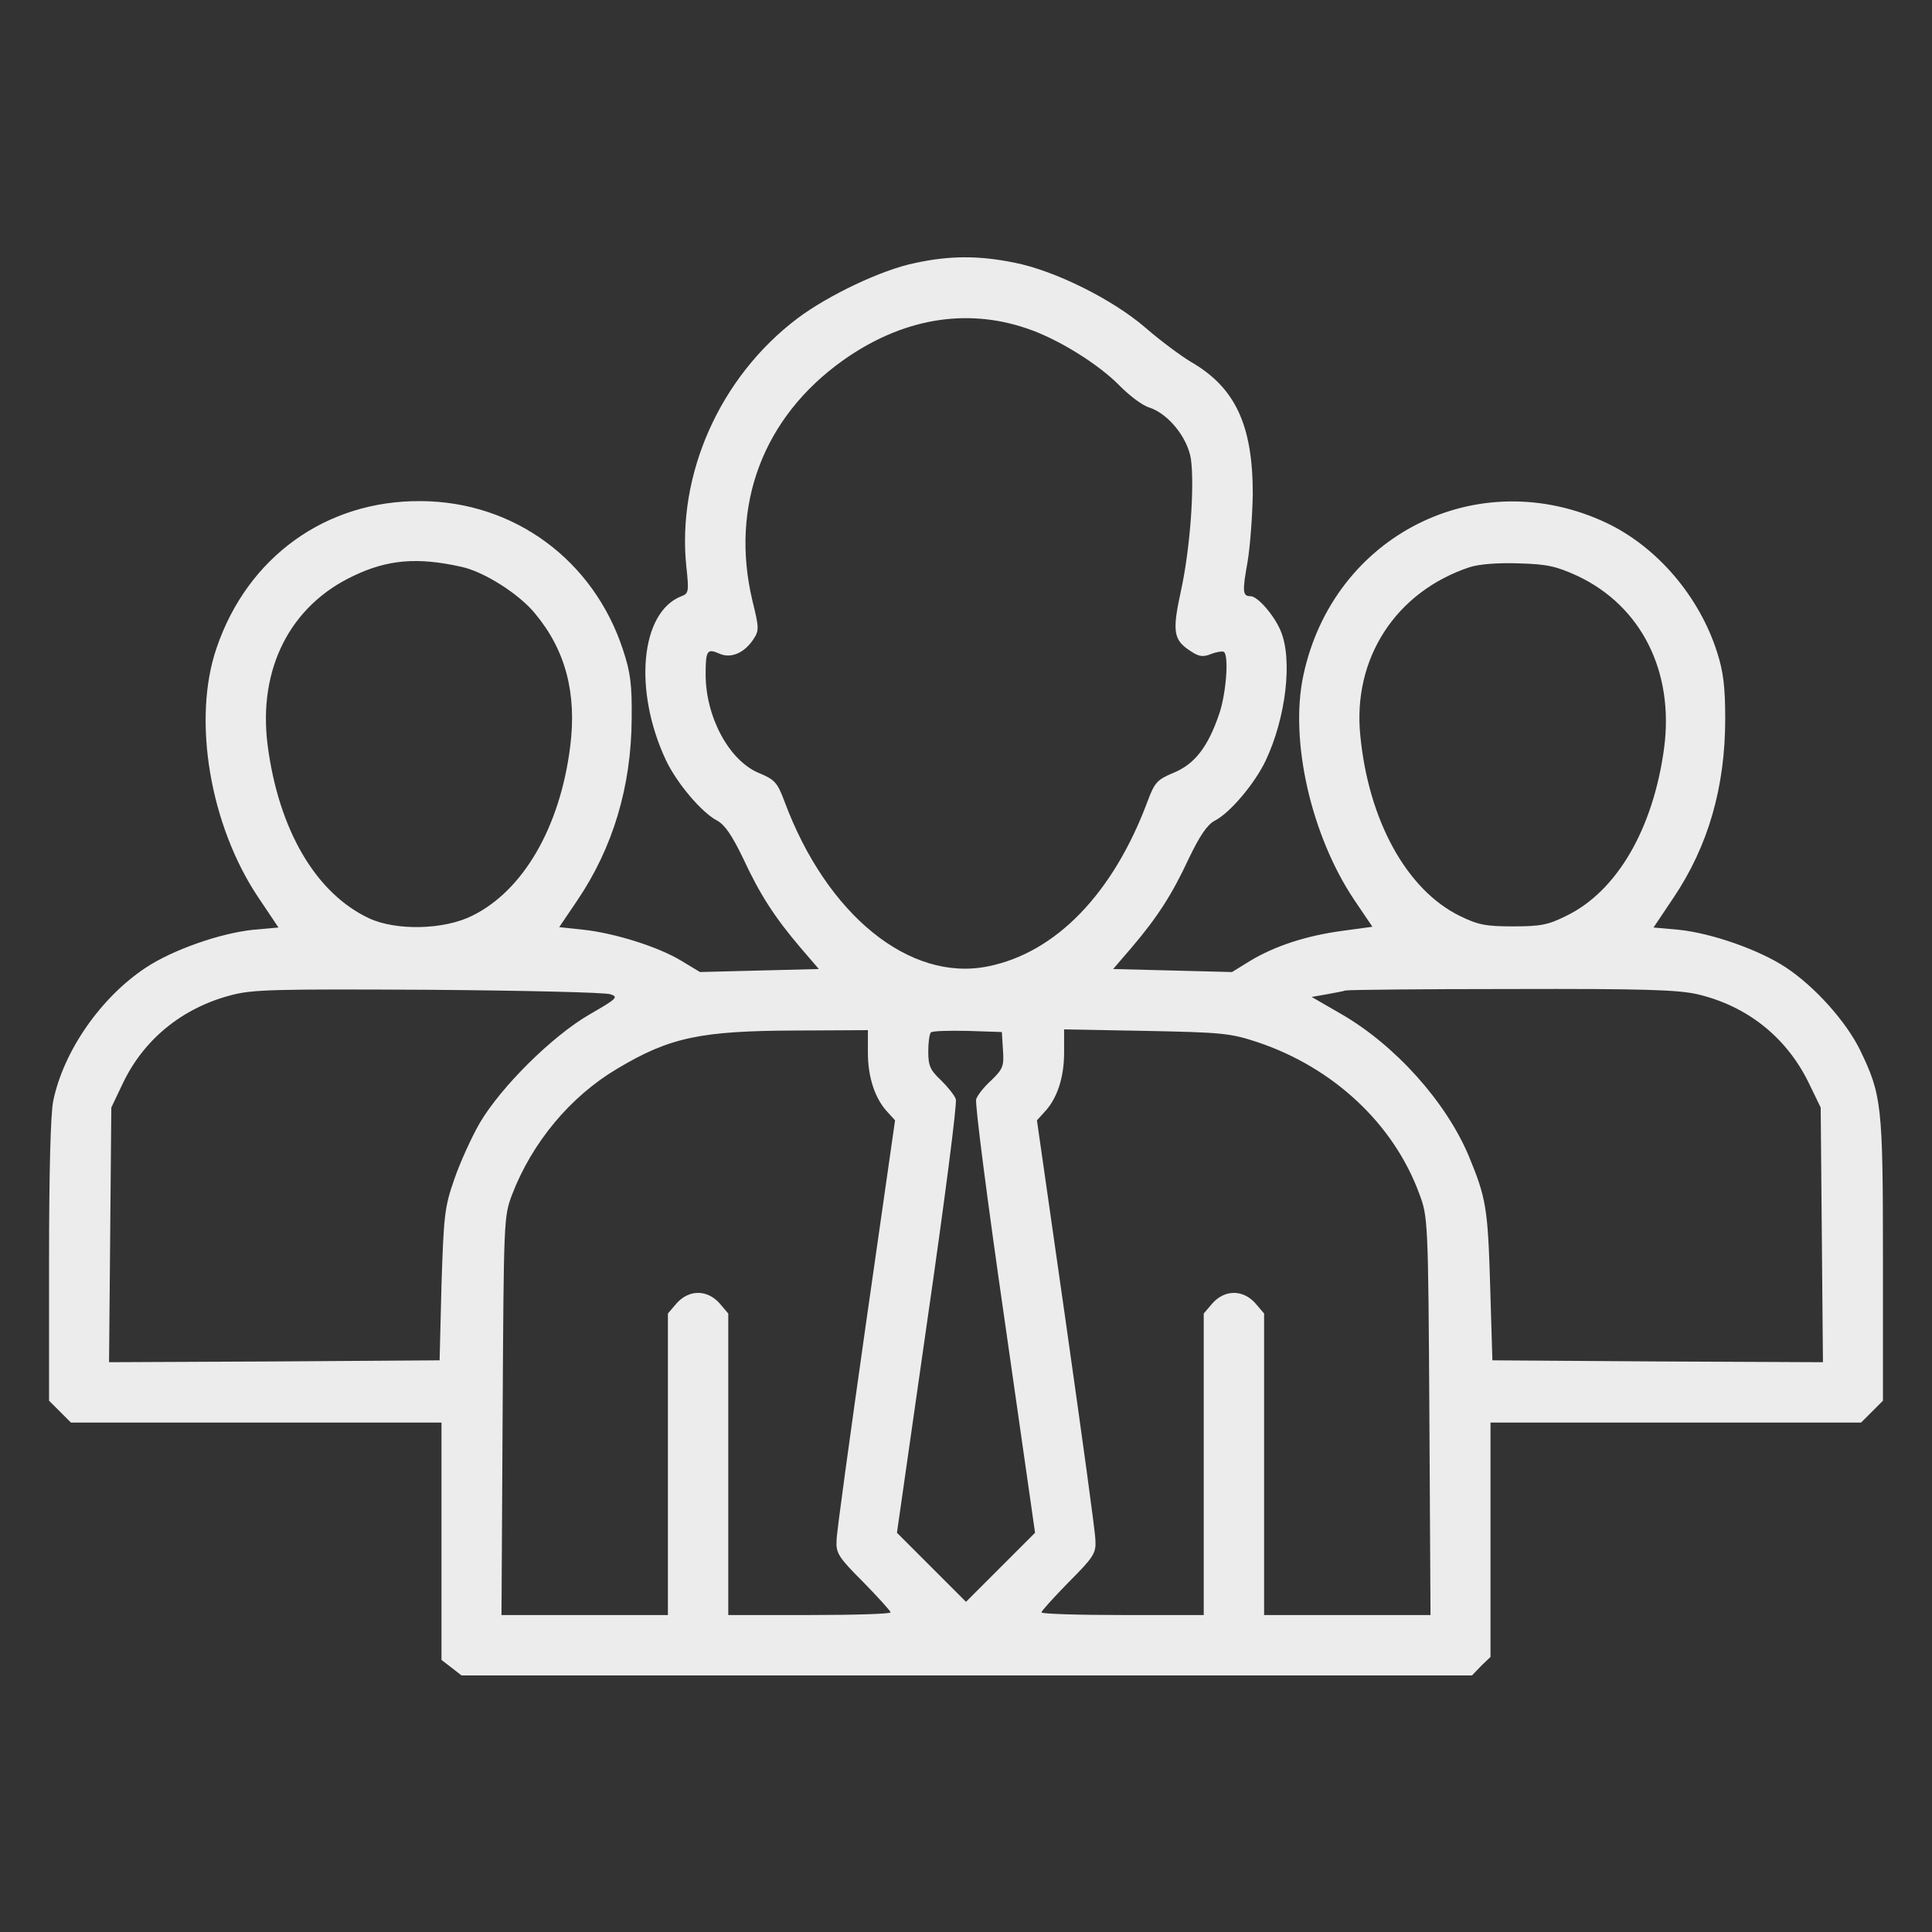 <svg xmlns="http://www.w3.org/2000/svg" version="1.0" width="512pt" height="512pt" viewBox="0 0 512 512" preserveAspectRatio="xMidYMid meet">

<rect x="0" y="0" width="512" height="512" fill="#333333" stroke="none"/>

<g transform="translate(0,512) scale(0.1,-0.1)" fill="#ececec" stroke="none">
<path d="M2425 4423 c-89 -18 -231 -86 -312 -147 -205 -155 -320 -413 -294 -659 7 -64 6 -70 -13 -77 -109 -42 -128 -250 -41 -435 29 -61 95 -139 136 -160 20 -11 39 -39 68 -99 45 -97 84 -157 152 -237 l49 -57 -158 -4 -157 -4 -48 29 c-62 38 -178 74 -260 83 l-65 7 48 71 c94 139 143 301 144 481 1 90 -3 123 -23 183 -78 238 -289 393 -536 394 -251 2 -459 -148 -541 -389 -65 -189 -18 -470 111 -662 l53 -79 -67 -6 c-87 -9 -213 -53 -284 -100 -120 -79 -219 -222 -246 -354 -7 -33 -11 -193 -11 -423 l0 -371 29 -29 29 -29 491 0 491 0 0 -314 0 -315 26 -20 27 -21 1339 0 1339 0 24 25 25 24 0 311 0 310 491 0 491 0 29 29 29 29 0 374 c0 410 -3 436 -61 556 -37 75 -119 167 -196 218 -71 47 -197 91 -284 100 l-67 6 53 79 c92 137 137 293 137 474 0 84 -5 125 -21 175 -47 149 -159 280 -293 344 -341 161 -725 -32 -804 -404 -37 -173 21 -425 135 -595 l48 -71 -81 -11 c-95 -13 -178 -40 -244 -80 l-47 -29 -157 4 -158 4 49 57 c68 80 107 140 152 237 29 60 48 88 68 99 40 20 106 98 135 159 54 114 72 268 40 344 -17 41 -61 92 -80 92 -21 0 -22 12 -8 90 7 41 13 123 14 181 0 182 -46 282 -164 350 -28 17 -82 57 -121 91 -87 75 -240 151 -347 172 -94 19 -171 19 -263 -1z m295 -173 c82 -27 192 -95 249 -154 25 -25 59 -51 77 -56 51 -17 101 -80 110 -136 10 -72 -2 -238 -26 -348 -24 -110 -21 -132 26 -162 21 -14 32 -16 54 -7 16 6 31 8 34 5 13 -12 5 -112 -13 -164 -30 -88 -65 -133 -121 -156 -43 -18 -50 -25 -69 -76 -91 -244 -243 -401 -423 -437 -207 -42 -427 136 -539 437 -19 51 -26 58 -69 76 -78 33 -140 148 -140 261 0 63 4 69 36 55 30 -14 66 1 90 37 16 24 16 30 -2 103 -60 252 28 486 240 637 155 110 324 140 486 85z m-1498 -632 c59 -12 154 -72 196 -124 81 -97 111 -212 93 -353 -27 -214 -125 -382 -260 -448 -74 -37 -200 -40 -272 -7 -142 66 -241 235 -270 461 -25 201 60 368 228 447 90 43 169 50 285 24z m2958 -24 c170 -80 257 -254 230 -457 -29 -214 -125 -379 -259 -444 -48 -24 -68 -28 -141 -28 -73 0 -93 4 -142 28 -140 69 -241 252 -263 477 -21 205 94 382 290 447 25 8 75 12 130 10 76 -2 100 -8 155 -33z m-2562 -1109 c22 -7 16 -12 -55 -53 -99 -57 -234 -191 -291 -287 -22 -38 -53 -106 -68 -150 -26 -74 -28 -96 -34 -280 l-5 -200 -438 -3 -438 -2 3 337 3 338 31 65 c55 115 156 198 284 232 58 16 115 17 525 15 253 -2 471 -7 483 -12z m2881 0 c131 -31 234 -113 293 -232 l33 -68 3 -337 3 -338 -438 2 -438 3 -6 200 c-6 204 -11 231 -56 340 -60 144 -195 295 -339 378 l-78 45 40 7 c21 4 44 8 49 10 6 2 204 4 440 4 350 1 442 -2 494 -14z m-2199 -155 c0 -65 19 -122 52 -157 l20 -22 -77 -538 c-42 -296 -78 -555 -78 -575 -2 -34 5 -45 71 -111 39 -40 72 -76 72 -80 0 -4 -97 -7 -215 -7 l-215 0 0 399 0 400 -23 27 c-33 37 -81 37 -114 0 l-23 -27 0 -400 0 -399 -220 0 -221 0 3 528 c3 518 3 528 25 586 53 138 154 260 279 334 139 83 220 100 472 101 l192 1 0 -60z m358 7 c3 -42 0 -50 -31 -80 -19 -17 -37 -40 -40 -50 -4 -9 30 -272 75 -583 l81 -566 -92 -92 -91 -91 -91 91 -92 92 81 566 c45 311 79 574 75 583 -3 10 -21 32 -39 50 -29 27 -34 39 -34 76 0 24 3 47 7 51 4 4 48 5 98 4 l90 -3 3 -48z m675 21 c200 -67 360 -216 428 -401 23 -61 24 -67 27 -589 l3 -528 -221 0 -220 0 0 399 0 400 -23 27 c-33 37 -81 37 -114 0 l-23 -27 0 -400 0 -399 -215 0 c-118 0 -215 3 -215 7 0 4 33 40 72 80 66 66 73 77 71 111 0 20 -36 279 -78 575 l-77 538 20 22 c34 36 52 92 52 158 l0 61 218 -4 c200 -4 223 -6 295 -30z" fill="#ececec"/>
</g>
</svg>